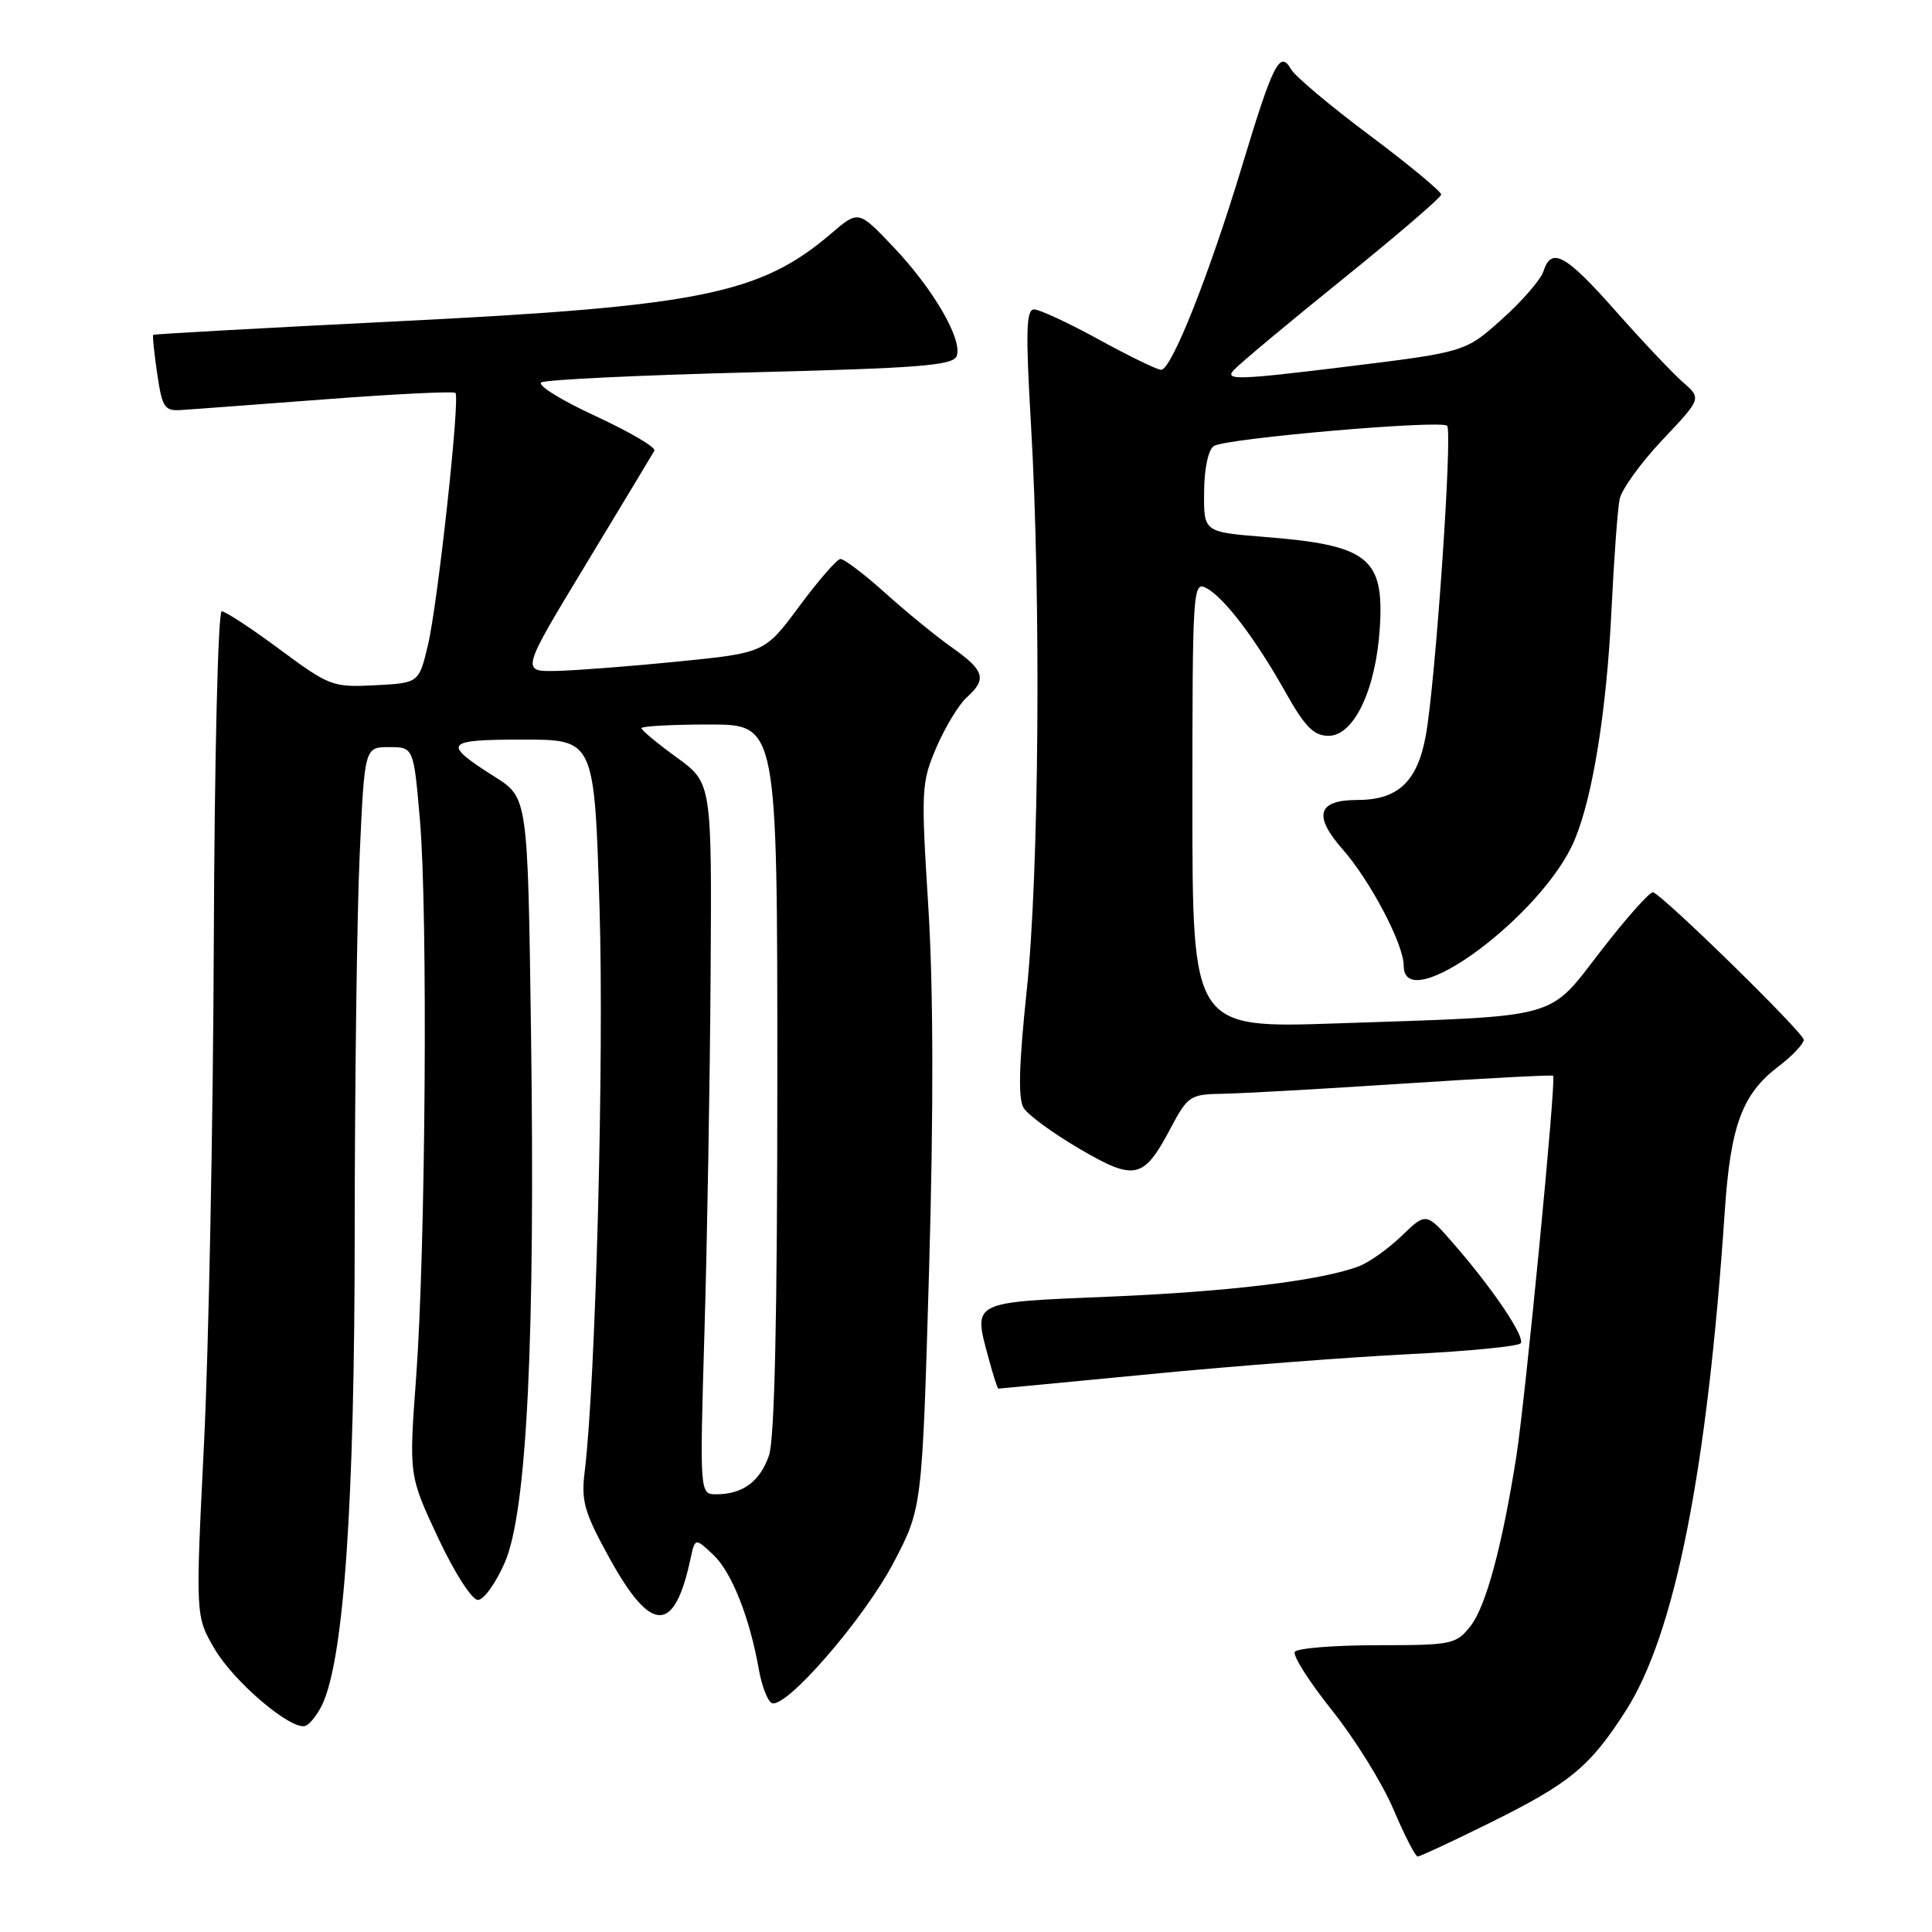 <?xml version="1.0" encoding="UTF-8" standalone="no"?>
<!DOCTYPE svg PUBLIC "-//W3C//DTD SVG 1.1//EN" "http://www.w3.org/Graphics/SVG/1.1/DTD/svg11.dtd" >
<svg xmlns="http://www.w3.org/2000/svg" xmlns:xlink="http://www.w3.org/1999/xlink" version="1.1" viewBox="0 0 256 256">
 <g >
 <path fill="currentColor"
d=" M 197.45 241.52 C 208.04 236.28 210.68 234.10 215.44 226.66 C 221.94 216.50 226.23 194.86 228.54 160.50 C 229.31 149.13 230.84 144.98 235.64 141.32 C 237.49 139.92 239.00 138.32 239.00 137.77 C 239.00 136.86 220.61 118.85 219.05 118.23 C 218.67 118.08 215.60 121.52 212.22 125.88 C 204.98 135.21 207.24 134.58 177.25 135.60 C 158.00 136.26 158.00 136.26 158.00 106.59 C 158.00 78.07 158.07 76.97 159.84 77.92 C 162.23 79.19 166.34 84.61 170.38 91.80 C 172.92 96.32 174.10 97.50 176.04 97.50 C 179.40 97.50 182.30 91.41 182.83 83.24 C 183.43 73.90 181.32 72.23 167.50 71.14 C 159.50 70.50 159.50 70.50 159.55 65.18 C 159.57 62.03 160.11 59.55 160.86 59.09 C 162.50 58.08 190.95 55.61 191.75 56.42 C 192.50 57.17 190.20 90.55 188.92 97.50 C 187.80 103.59 185.23 106.00 179.86 106.00 C 174.59 106.00 173.97 108.06 177.90 112.53 C 181.61 116.76 186.00 125.13 186.00 127.97 C 186.00 134.91 204.46 121.31 208.65 111.29 C 211.06 105.53 212.89 94.10 213.53 80.83 C 213.86 74.05 214.34 67.44 214.61 66.14 C 214.87 64.84 217.43 61.31 220.28 58.29 C 225.47 52.80 225.47 52.80 222.99 50.64 C 221.62 49.44 217.62 45.21 214.10 41.23 C 207.45 33.70 205.56 32.66 204.51 35.96 C 204.17 37.03 201.71 39.88 199.03 42.28 C 194.17 46.65 194.17 46.65 178.12 48.62 C 164.02 50.35 162.23 50.40 163.47 49.05 C 164.24 48.20 170.74 42.78 177.90 37.00 C 185.06 31.22 190.94 26.18 190.96 25.78 C 190.98 25.38 186.73 21.86 181.51 17.95 C 176.29 14.05 171.59 10.10 171.07 9.18 C 169.60 6.58 168.69 8.38 164.58 22.00 C 160.20 36.48 155.23 49.00 153.86 49.00 C 153.33 49.00 149.63 47.20 145.62 45.00 C 141.61 42.80 137.74 41.00 137.02 41.00 C 135.97 41.00 135.89 43.92 136.61 56.25 C 137.96 79.43 137.69 115.71 136.04 131.31 C 135.01 141.08 134.89 145.62 135.64 146.81 C 136.21 147.74 139.53 150.16 143.00 152.20 C 150.38 156.52 151.52 156.27 155.08 149.55 C 157.39 145.20 157.70 145.00 162.00 144.93 C 164.47 144.89 175.28 144.29 186.00 143.58 C 196.72 142.88 205.64 142.41 205.80 142.54 C 206.24 142.87 202.13 185.25 200.92 193.00 C 199.06 204.82 196.89 212.87 194.86 215.45 C 192.94 217.89 192.41 218.00 182.49 218.00 C 176.78 218.00 171.87 218.40 171.57 218.88 C 171.27 219.37 173.49 222.86 176.50 226.63 C 179.52 230.41 183.18 236.31 184.64 239.75 C 186.10 243.19 187.55 246.00 187.85 246.00 C 188.16 246.00 192.48 243.98 197.45 241.52 Z  M 42.67 225.93 C 45.57 219.89 47.00 199.14 47.00 163.16 C 47.01 143.55 47.30 121.09 47.66 113.25 C 48.31 99.00 48.31 99.00 51.56 99.00 C 54.81 99.00 54.81 99.00 55.65 108.75 C 56.70 121.06 56.40 165.36 55.14 182.50 C 54.18 195.50 54.18 195.50 58.04 203.75 C 60.23 208.41 62.53 212.00 63.33 212.00 C 64.11 212.00 65.72 209.74 66.91 206.99 C 69.82 200.22 70.93 177.55 70.36 136.60 C 69.93 105.71 69.93 105.71 65.59 102.95 C 58.50 98.46 58.85 98.00 69.32 98.00 C 78.76 98.00 78.76 98.00 79.44 120.25 C 80.06 140.21 78.93 183.25 77.47 195.04 C 76.99 198.90 77.43 200.44 80.78 206.50 C 86.28 216.48 89.35 216.52 91.48 206.62 C 92.10 203.75 92.10 203.75 94.52 206.02 C 96.95 208.31 99.34 214.33 100.56 221.26 C 100.93 223.33 101.67 225.30 102.22 225.64 C 103.92 226.69 114.43 214.62 118.40 207.06 C 122.19 199.85 122.19 199.85 123.11 168.18 C 123.71 147.34 123.68 130.92 123.01 120.21 C 122.03 104.64 122.08 103.69 124.08 99.03 C 125.24 96.34 127.04 93.37 128.09 92.42 C 130.80 89.97 130.47 88.86 126.16 85.81 C 124.07 84.34 120.07 81.07 117.28 78.56 C 114.49 76.05 111.82 74.03 111.35 74.07 C 110.88 74.11 108.44 76.92 105.92 80.32 C 101.34 86.50 101.34 86.50 89.92 87.65 C 83.64 88.28 76.37 88.84 73.76 88.90 C 69.02 89.00 69.02 89.00 77.65 74.75 C 82.39 66.91 86.47 60.15 86.71 59.72 C 86.96 59.29 83.44 57.23 78.91 55.13 C 74.37 53.04 71.14 51.03 71.73 50.67 C 72.31 50.31 84.81 49.71 99.49 49.34 C 121.81 48.78 126.28 48.43 126.76 47.18 C 127.59 45.03 123.66 38.26 118.34 32.68 C 113.75 27.85 113.75 27.85 110.13 30.95 C 100.76 38.96 92.74 40.59 52.95 42.56 C 35.10 43.45 20.41 44.26 20.30 44.37 C 20.19 44.48 20.43 46.80 20.83 49.53 C 21.49 54.02 21.80 54.48 24.03 54.33 C 25.39 54.24 34.03 53.60 43.23 52.90 C 52.43 52.20 60.14 51.83 60.35 52.06 C 60.98 52.77 58.00 80.05 56.70 85.50 C 55.50 90.50 55.50 90.50 49.69 90.80 C 44.09 91.09 43.64 90.92 37.07 86.05 C 33.32 83.27 29.86 81.00 29.38 81.00 C 28.89 81.00 28.42 100.44 28.33 124.75 C 28.24 148.81 27.65 178.77 27.03 191.32 C 25.90 214.15 25.90 214.15 28.43 218.48 C 31.01 222.88 38.58 229.30 40.46 228.69 C 41.03 228.50 42.02 227.26 42.67 225.93 Z  M 152.50 182.07 C 163.50 181.00 178.93 179.82 186.78 179.43 C 194.63 179.04 201.26 178.39 201.51 177.98 C 202.06 177.09 197.85 170.84 192.74 164.95 C 188.98 160.62 188.98 160.62 185.74 163.75 C 183.96 165.47 181.38 167.30 180.00 167.81 C 174.97 169.69 162.83 171.16 146.86 171.82 C 128.58 172.58 128.95 172.39 130.98 179.92 C 131.58 182.17 132.17 184.00 132.29 184.00 C 132.40 184.00 141.50 183.13 152.50 182.07 Z  M 93.35 176.25 C 93.71 164.29 94.07 143.08 94.16 129.12 C 94.32 103.74 94.32 103.74 89.66 100.36 C 87.10 98.50 85.00 96.76 85.00 96.49 C 85.00 96.22 89.05 96.00 94.00 96.00 C 103.00 96.00 103.00 96.00 103.00 142.85 C 103.00 174.48 102.64 190.73 101.89 192.87 C 100.70 196.31 98.40 198.00 94.92 198.00 C 92.71 198.00 92.71 198.00 93.35 176.25 Z "/>
</g>
</svg>